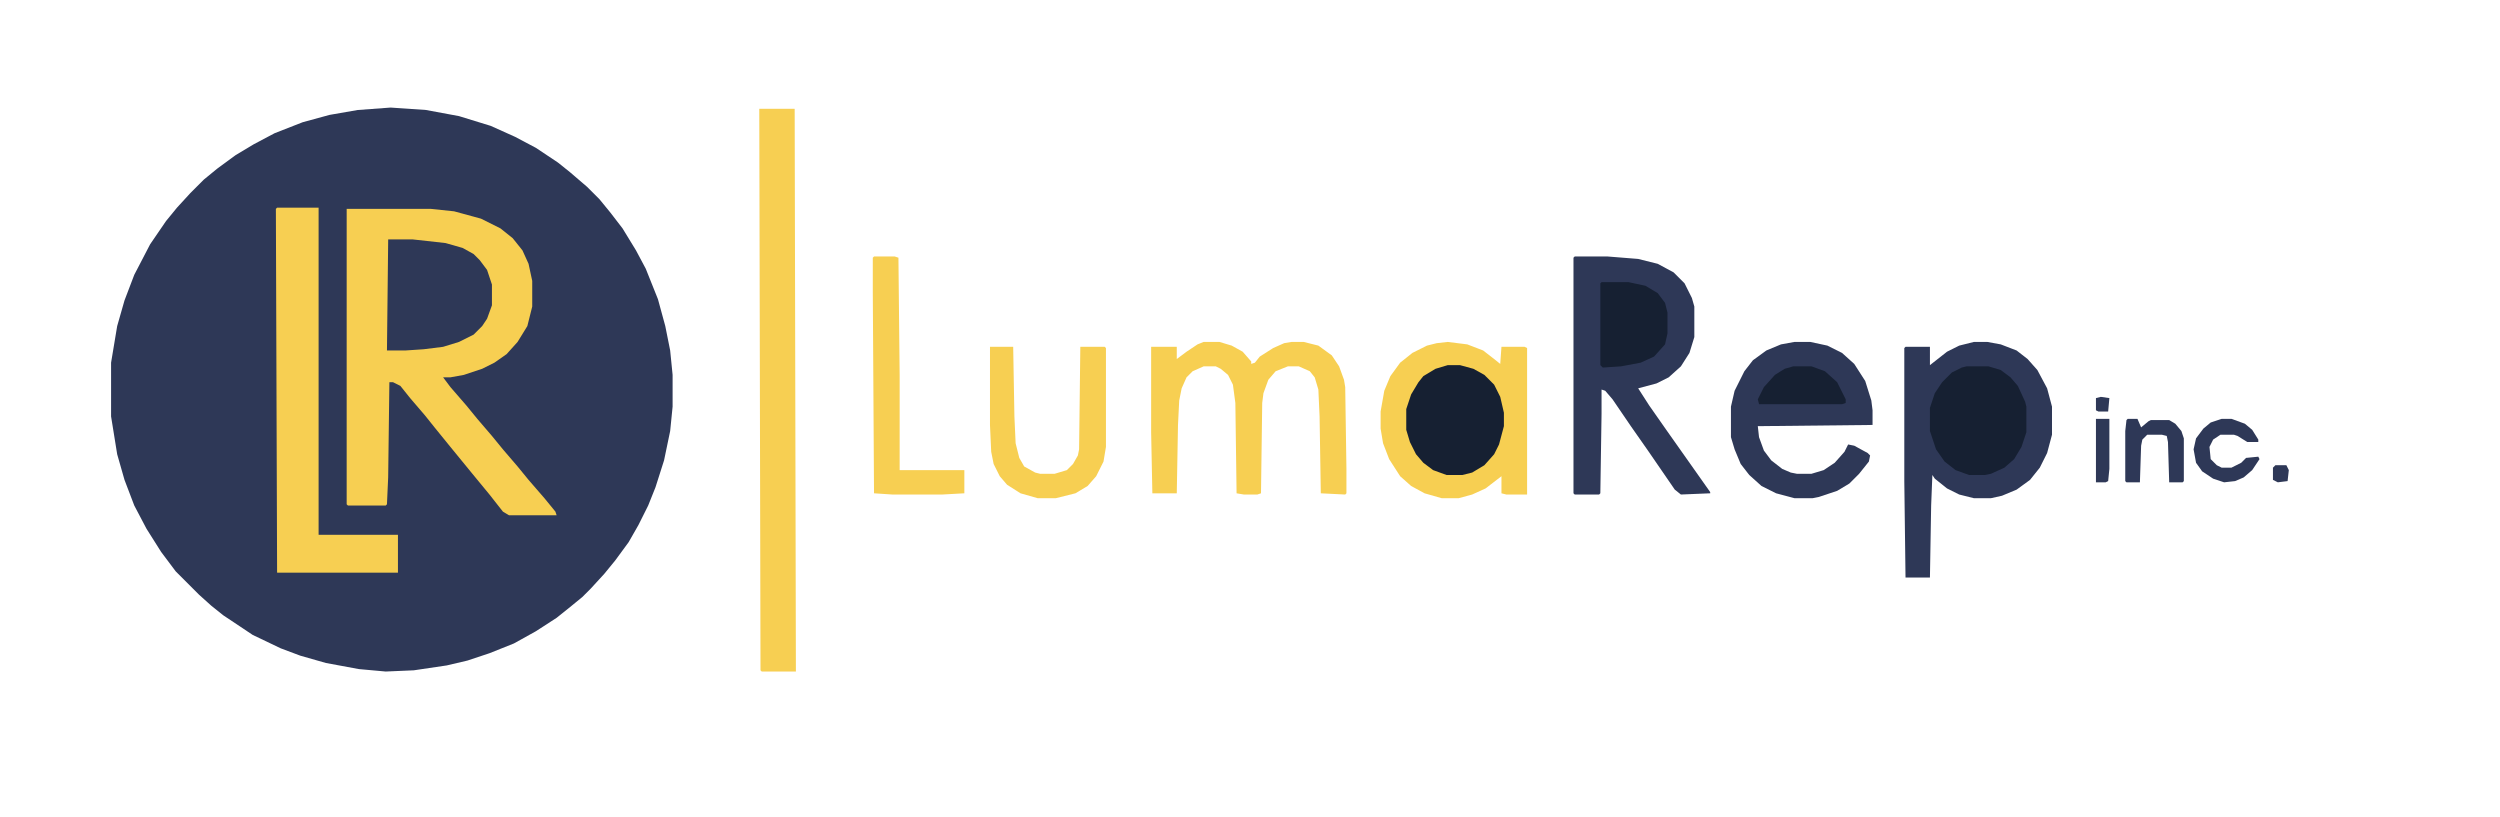 <?xml version="1.0" encoding="UTF-8"?>
<svg version="1.1" viewBox="0 0 2048 669" width="508" height="166" xmlns="http://www.w3.org/2000/svg">
<path transform="translate(320,88)" d="m0 0 29 2 27 5 26 8 20 9 17 9 18 12 10 8 14 12 10 10 9 11 10 13 11 18 8 15 10 25 6 22 4 20 2 20v26l-2 20-5 24-7 22-6 15-8 16-8 14-11 15-9 11-11 12-7 7-11 9-10 8-17 11-18 10-20 8-18 6-17 4-27 4-23 1-22-2-27-5-21-6-16-6-23-11-24-16-10-8-10-9-19-19-12-16-12-19-10-19-8-21-6-21-5-31v-44l5-30 6-21 8-21 13-25 13-19 9-11 11-12 11-11 11-9 15-11 15-9 17-9 23-9 22-6 23-4z" fill="#2E3857"/>
<path transform="translate(284,171)" d="m0 0h69l19 2 22 6 16 8 10 8 8 10 5 11 3 14v21l-4 16-8 13-9 10-10 7-10 5-15 5-11 2h-6l6 8 13 15 9 11 12 14 9 11 12 14 9 11 13 15 9 11 1 3h-39l-5-3-11-14-14-17-18-22-13-16-8-10-12-14-8-10-6-3h-3l-1 78-1 22-1 1h-31l-1-1z" fill="#F7CF52"/>
<path transform="translate(1617,280)" d="m0 0h11l11 2 13 5 9 7 8 9 8 15 4 15v23l-4 15-6 12-8 10-11 8-12 5-9 2h-14l-12-3-10-5-10-8-2-3-1 25-1 59h-20l-1-79v-109l1-1h20v15l14-11 10-5z" fill="#2E3857"/>
<path transform="translate(1290,210)" d="m0 0h27l25 2 16 4 13 7 9 9 6 12 2 7v25l-4 13-7 11-10 9-10 5-15 4 9 14 14 20 36 51v1l-24 1-5-4-22-32-14-20-15-22-6-7-3-1v20l-1 65-1 1h-20l-1-1v-193z" fill="#2E3857"/>
<path transform="translate(1186,280)" d="m0 0 16 2 13 5 9 7 5 4 1-14h19l2 1v120h-17l-4-1v-14l-13 10-11 5-11 3h-14l-14-4-11-6-9-8-9-14-5-13-2-12v-14l3-17 5-12 8-11 10-8 12-6 8-2z" fill="#F7CF52"/>
<path transform="translate(622,89)" d="m0 0h29l1 461h-28l-1-1z" fill="#F7CF52"/>
<path transform="translate(227,170)" d="m0 0h34v268h65v31h-99l-1-298z" fill="#F7CF52"/>
<path transform="translate(1470,280)" d="m0 0h13l14 3 12 6 10 9 9 14 5 16 1 8v12l-94 1 1 9 4 11 6 8 9 7 7 3 5 1h12l10-3 9-6 8-9 3-6 5 1 11 6 2 2-1 5-8 10-8 8-10 6-15 5-5 1h-15l-15-4-12-6-10-9-7-9-5-12-3-10v-25l3-13 8-16 7-9 11-8 12-5z" fill="#2E3857"/>
<path transform="translate(986,280)" d="m0 0h13l10 3 9 5 7 8v2l3-1 4-5 11-7 9-4 6-1h10l12 3 11 8 6 9 4 11 1 6 1 67v20l-1 1-20-1-1-63-1-22-3-10-4-5-9-4h-9l-10 4-6 7-4 11-1 8-1 74-3 1h-11l-6-1-1-74-2-15-4-8-6-5-4-2h-10l-9 4-5 5-4 9-2 10-1 20-1 56h-20l-1-50v-70h21v10l8-6 9-6z" fill="#F7CF52"/>
<path transform="translate(318,196)" d="m0 0h20l27 3 14 4 9 5 5 5 6 8 4 12v17l-4 11-4 6-7 7-12 6-13 4-16 2-15 1h-15z" fill="#2E3857"/>
<path transform="translate(1186,299)" d="m0 0h10l11 3 9 5 8 8 5 10 3 13v11l-4 15-4 8-8 9-10 6-8 2h-13l-11-4-8-6-6-7-5-10-3-10v-17l4-12 6-10 4-5 10-6z" fill="#162032"/>
<path transform="translate(1611,300)" d="m0 0h18l10 3 8 6 6 7 6 13 1 4v21l-4 12-6 10-8 7-11 5-5 1h-13l-11-4-9-7-7-10-5-15v-19l4-12 6-9 8-8 8-4z" fill="#162032"/>
<path transform="translate(811,284)" d="m0 0h19l1 57 1 22 3 12 4 7 9 5 4 1h12l10-3 5-5 4-7 1-5 1-84h20l1 1v81l-2 12-6 12-7 8-10 6-16 4h-15l-14-4-11-7-6-7-5-10-2-10-1-22z" fill="#F7CF52"/>
<path transform="translate(716,210)" d="m0 0h17l3 1 1 97v77h53v19l-18 1h-41l-15-1-1-164v-29z" fill="#F7CF52"/>
<path transform="translate(1312,231)" d="m0 0h22l14 3 10 6 6 8 2 8v17l-2 9-9 10-11 5-16 3-15 1-2-2v-67z" fill="#162032"/>
<path transform="translate(1469,300)" d="m0 0h15l11 4 10 9 7 14v3l-3 1h-68l-1-4 5-10 9-10 8-5z" fill="#162032"/>
<path transform="translate(1743,343)" d="m0 0h8l3 7 6-5 2-1h15l5 3 5 6 2 6v35l-1 1h-11l-1-33-1-5-4-1h-12l-4 4-1 5-1 30h-11l-1-1v-41l1-9z" fill="#2E3857"/>
<path transform="translate(1820,343)" d="m0 0h8l11 4 6 5 5 8v2h-9l-8-5-3-1h-11l-6 4-3 6 1 10 5 5 4 2h8l8-4 4-4 10-1 1 2-6 9-7 6-7 3-9 1-9-3-9-6-5-7-2-11 2-9 6-8 6-5z" fill="#2E3857"/>
<path transform="translate(1717,343)" d="m0 0h11v41l-1 10-2 1h-8z" fill="#2E3857"/>
<path transform="translate(1864,381)" d="m0 0h9l2 4-1 9-8 1-4-2v-10z" fill="#2E3857"/>
<path transform="translate(1721,325)" d="m0 0 7 1-1 11h-8l-2-1v-10z" fill="#2E3857"/>
</svg>
